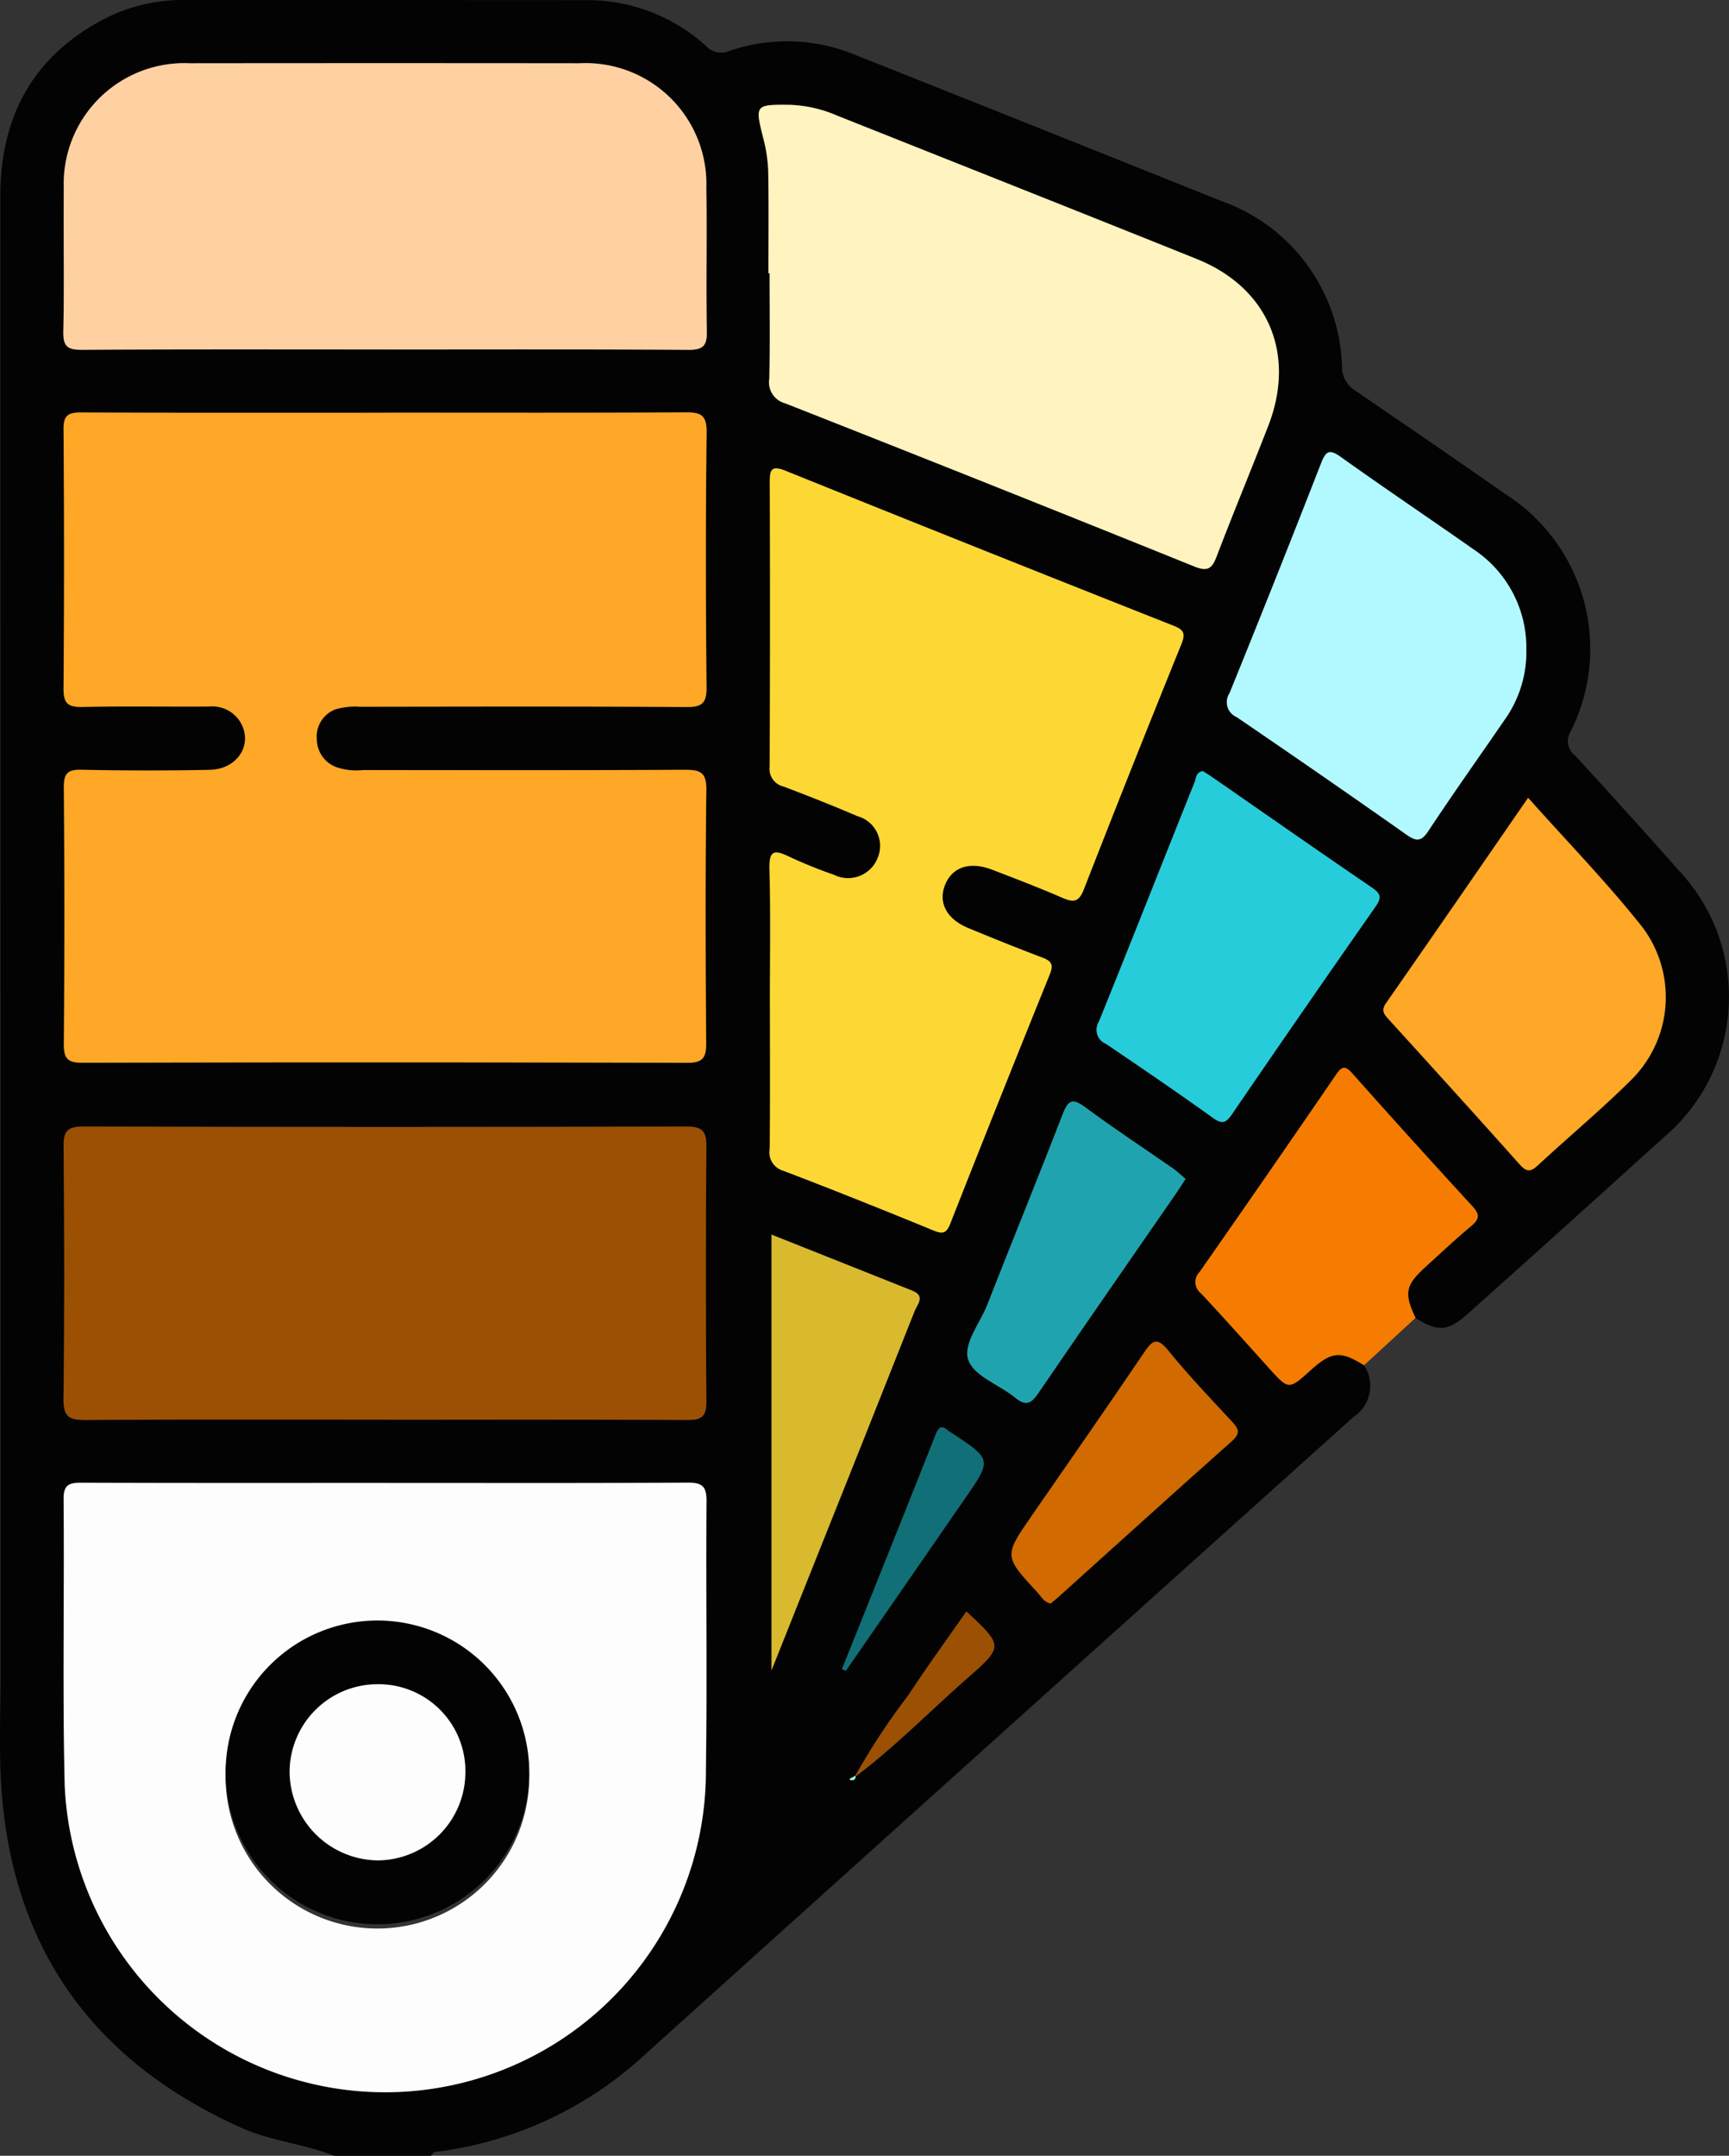 <svg id="Grupo_120539" data-name="Grupo 120539" xmlns="http://www.w3.org/2000/svg" xmlns:xlink="http://www.w3.org/1999/xlink" width="105.915" height="131.999" viewBox="0 0 105.915 131.999">
  <rect x="0" y="0" width="105.915" height="131.999" fill="#333333" stroke="none"/>
  <defs>
    <clipPath id="clip-path">
      <rect id="Rectángulo_37608" data-name="Rectángulo 37608" width="105.915" height="131.999" fill="none"/>
    </clipPath>
  </defs>
  <g id="Grupo_120670" data-name="Grupo 120670" clip-path="url(#clip-path)">
    <path id="Trazado_182167" data-name="Trazado 182167" d="M20.472,132c-1.85-.736-3.865-.9-5.7-1.72-9.1-4.087-14.08-11.04-14.7-21.021-.138-2.226-.04-4.467-.04-6.7q0-45.244-.014-90.489C.015,7.079,2.05,3.387,6.5,1.1A10.5,10.5,0,0,1,11.351,0Q23.6,0,35.842.007a10.821,10.821,0,0,1,7.407,2.808,1.269,1.269,0,0,0,1.464.291,10.9,10.9,0,0,1,7.684.257Q63.617,7.819,74.822,12.31A11.085,11.085,0,0,1,82.21,22.52a1.7,1.7,0,0,0,.862,1.431c3.045,2.083,6.091,4.166,9.114,6.281a11.24,11.24,0,0,1,4,14.61,1.09,1.09,0,0,0,.31,1.424c2.115,2.315,4.229,4.632,6.3,6.983a11.278,11.278,0,0,1-.914,16.424Q95.917,75.08,89.91,80.447c-1.195,1.073-1.839,1.115-3.2.25-.718-1.519-.626-2,.623-3.134.921-.838,1.827-1.693,2.784-2.49.515-.428.541-.709.071-1.219q-3.709-4.025-7.343-8.119c-.454-.51-.651-.449-1.018.087q-4.141,6.053-8.344,12.063a.862.862,0,0,0,.078,1.3c1.408,1.5,2.778,3.045,4.159,4.574,1.221,1.351,1.219,1.353,2.55.153,1.3-1.168,1.837-1.22,3.289-.311a2.273,2.273,0,0,1-.647,3.16q-21.683,19.47-43.334,38.976a23.027,23.027,0,0,1-12.935,6.03c-.09.011-.164.152-.245.233Zm31.948-23.231c2.424-1.827,4.546-4,6.822-6,2.241-1.966,2.221-1.988-.043-4.1-1.2,1.724-2.431,3.414-3.576,5.159a40.906,40.906,0,0,0-3.225,4.9l-.36.192c.028.027.052.073.083.078.176.026.289-.04.3-.233m-28.747-83.5c-6.23,0-12.46.014-18.69-.017-.81,0-1.095.172-1.088,1.046q.063,7.927,0,15.854c-.008.923.282,1.15,1.165,1.131,2.576-.055,5.155-.008,7.733-.025a2.024,2.024,0,0,1,1.887.878c.882,1.358-.074,2.969-1.845,3q-3.93.072-7.862-.006c-.867-.019-1.064.267-1.059,1.088q.051,7.862,0,15.725c-.008.927.288,1.128,1.165,1.126q18.5-.04,36.993.005c1,0,1.2-.319,1.19-1.244-.042-5.156-.056-10.312.009-15.467.014-1.09-.382-1.236-1.321-1.231-6.574.034-13.148.019-19.721.017a3.736,3.736,0,0,1-1.649-.19,1.821,1.821,0,0,1-1.169-1.694,1.769,1.769,0,0,1,1.146-1.837,4.272,4.272,0,0,1,1.52-.158c6.66-.009,13.32-.026,19.979.016.96.006,1.239-.237,1.23-1.214-.049-5.2-.058-10.4.006-15.6.013-1.083-.369-1.233-1.31-1.227-6.1.037-12.2.019-18.3.019M23.7,90.8c-6.227,0-12.453.01-18.679-.013-.763,0-1.135.087-1.126,1.016.052,5.84-.073,11.682.068,17.519a19.648,19.648,0,0,0,39.277-.919c.082-5.5-.006-10.993.037-16.489.007-.913-.268-1.139-1.155-1.134-6.14.037-12.281.02-18.421.02M47.161,61.709c0,2.877.019,5.754-.014,8.631a1.171,1.171,0,0,0,.839,1.343c3.08,1.175,6.141,2.4,9.191,3.653.577.237.8.172,1.032-.421q3.014-7.649,6.1-15.271c.244-.6.081-.81-.463-1.016-1.521-.576-3.031-1.186-4.535-1.807-1.359-.562-1.878-1.6-1.393-2.714.453-1.04,1.517-1.374,2.854-.861,1.439.553,2.88,1.1,4.293,1.717.669.291,1.009.308,1.322-.5q2.933-7.543,5.984-15.039c.269-.663.121-.874-.491-1.117Q59.995,33.6,48.136,28.832c-.911-.368-.991-.06-.988.725q.028,8.7-.007,17.392a1.108,1.108,0,0,0,.85,1.208c1.52.576,3.035,1.172,4.529,1.815a1.89,1.89,0,0,1,1.234,2.576,1.948,1.948,0,0,1-2.687,1.011,27.652,27.652,0,0,1-2.737-1.109c-.891-.432-1.228-.391-1.2.759.078,2.832.026,5.668.026,8.5m-23.6,25.214c6.181,0,12.362-.017,18.542.019.88.005,1.175-.207,1.168-1.132q-.065-7.79,0-15.58c.007-.922-.19-1.255-1.194-1.252q-18.478.052-36.956,0c-.957,0-1.232.243-1.223,1.213.048,5.15.06,10.3-.006,15.452-.014,1.133.371,1.31,1.386,1.3,6.095-.046,12.19-.023,18.285-.023M23.6,21.4c6.187,0,12.374-.019,18.561.021.905.006,1.155-.247,1.138-1.144-.056-2.921.018-5.844-.032-8.764a7.4,7.4,0,0,0-7.777-7.64q-11.923-.011-23.846,0A7.39,7.39,0,0,0,3.908,11.54c-.029,2.921.034,5.844-.03,8.764-.02.937.288,1.119,1.161,1.114,6.187-.037,12.374-.02,18.561-.02m23.472-4.672h.071c0,2.148.031,4.3-.016,6.443a1.332,1.332,0,0,0,.975,1.52q12.553,4.944,25.063,9.994c.817.33,1.08.127,1.365-.619,1.022-2.681,2.127-5.331,3.165-8.006,1.705-4.4-.015-8.442-4.376-10.2C65.97,12.907,58.6,9.991,51.244,7.061a7.933,7.933,0,0,0-2.869-.645c-2.1-.021-2.128.01-1.637,1.971a9.211,9.211,0,0,1,.32,2.028c.041,2.1.015,4.208.015,6.312M93.5,39.753a7.226,7.226,0,0,0-3.229-6.11c-2.7-1.9-5.443-3.735-8.127-5.656-.717-.513-.926-.373-1.223.389q-2.754,7.054-5.606,14.071a.992.992,0,0,0,.432,1.457q5.214,3.539,10.364,7.171c.594.418.913.525,1.383-.188,1.509-2.29,3.1-4.524,4.656-6.786a7.174,7.174,0,0,0,1.35-4.347m.108,9.1c-2.952,4.271-5.814,8.429-8.7,12.568-.31.444-.135.666.146.976,2.684,2.955,5.37,5.908,8.026,8.887.409.459.658.506,1.119.078,1.887-1.752,3.873-3.4,5.7-5.215a7.118,7.118,0,0,0,.682-9.412c-2.154-2.713-4.583-5.207-6.968-7.882M73.684,47.214c-.435.065-.412.45-.51.693-1.96,4.884-3.883,9.784-5.864,14.659a.931.931,0,0,0,.443,1.349c2.2,1.488,4.4,2.986,6.556,4.534.581.417.809.285,1.172-.245q4.358-6.366,8.779-12.688c.389-.555.334-.8-.223-1.175-3.3-2.242-6.561-4.528-9.838-6.8-.174-.12-.357-.228-.515-.329M47.263,75.594v26.681c.731-1.834,1.329-3.335,1.928-4.837q3.423-8.577,6.837-17.159c.162-.408.686-.923-.143-1.253-2.846-1.13-5.69-2.265-8.622-3.432m25.361-3.408c-.269-.226-.5-.458-.771-.643-1.792-1.247-3.621-2.444-5.374-3.744-.792-.588-1.051-.426-1.383.432-1.51,3.9-3.095,7.78-4.622,11.678-.449,1.144-1.529,2.417-1.139,3.411.381.972,1.893,1.473,2.844,2.257.684.564,1.006.346,1.447-.3,2.8-4.1,5.637-8.179,8.461-12.265.168-.243.323-.5.537-.826m-8.264,26c.144-.12.311-.247.467-.388,3.542-3.187,7.072-6.388,10.635-9.551.563-.5.4-.776-.017-1.223-1.316-1.413-2.652-2.815-3.867-4.314-.711-.878-1-.625-1.518.148C67.8,86.2,65.493,89.5,63.2,92.817c-1.7,2.461-1.707,2.462.361,4.7.223.241.376.579.8.671m-12.784,4.024.245.086q3.642-5.265,7.284-10.531c1.658-2.4,1.654-2.4-.79-4.011a1.848,1.848,0,0,1-.214-.141c-.4-.357-.588-.272-.793.247-1.893,4.79-3.817,9.569-5.732,14.35" transform="translate(0 0.001)" fill="#040303"/>
    <path id="Trazado_182168" data-name="Trazado 182168" d="M222.877,207.992c-1.452-.909-1.992-.858-3.289.311-1.331,1.2-1.329,1.2-2.55-.153-1.381-1.529-2.75-3.07-4.159-4.574a.861.861,0,0,1-.078-1.3q4.2-6.01,8.344-12.063c.367-.536.564-.6,1.018-.087q3.639,4.089,7.343,8.119c.47.51.444.791-.071,1.219-.956.8-1.863,1.652-2.784,2.49-1.249,1.136-1.341,1.614-.623,3.133l-3.152,2.9" transform="translate(-139.314 -124.392)" fill="#f57c00"/>
    <path id="Trazado_182169" data-name="Trazado 182169" d="M31.085,73.306c6.1,0,12.2.018,18.3-.019.942-.006,1.324.144,1.311,1.227-.064,5.2-.055,10.4-.006,15.6.009.977-.27,1.22-1.229,1.214-6.66-.042-13.32-.025-19.979-.016a4.269,4.269,0,0,0-1.519.158A1.769,1.769,0,0,0,26.819,93.3,1.821,1.821,0,0,0,27.988,95a3.736,3.736,0,0,0,1.649.19c6.574,0,13.148.018,19.721-.017.939,0,1.334.141,1.321,1.231-.064,5.155-.05,10.312-.009,15.467.008.925-.186,1.247-1.19,1.244q-18.5-.054-36.993-.005c-.876,0-1.172-.2-1.165-1.126q.066-7.862,0-15.725c-.006-.821.192-1.107,1.059-1.088q3.93.084,7.862.006c1.772-.032,2.727-1.643,1.845-3a2.024,2.024,0,0,0-1.887-.878c-2.578.018-5.157-.029-7.734.025-.883.019-1.172-.209-1.165-1.131q.065-7.927,0-15.854c-.007-.875.277-1.051,1.088-1.046,6.23.031,12.46.017,18.69.017" transform="translate(-7.411 -48.036)" fill="#ffa726"/>
    <path id="Trazado_182170" data-name="Trazado 182170" d="M31.112,263.513c6.14,0,12.281.018,18.421-.02.887-.005,1.162.22,1.155,1.133-.042,5.5.045,10.994-.037,16.489a19.648,19.648,0,0,1-39.277.919c-.142-5.836-.016-11.679-.068-17.519-.009-.929.363-1.019,1.126-1.016,6.227.023,12.453.013,18.679.013M39.829,281.4a9.3,9.3,0,0,0-18.587-.388,9.3,9.3,0,1,0,18.587.388" transform="translate(-7.41 -172.71)" fill="#fdfdfd"/>
    <path id="Trazado_182171" data-name="Trazado 182171" d="M136.827,116.268c0-2.834.053-5.67-.025-8.5-.032-1.151.3-1.191,1.2-.759a27.539,27.539,0,0,0,2.737,1.109,1.948,1.948,0,0,0,2.686-1.011,1.89,1.89,0,0,0-1.234-2.575c-1.494-.643-3.008-1.239-4.529-1.815a1.108,1.108,0,0,1-.849-1.208q.043-8.7.007-17.392c0-.785.077-1.092.988-.725q11.853,4.783,23.741,9.479c.612.243.76.454.491,1.117q-3.043,7.5-5.984,15.039c-.312.8-.653.787-1.322.5-1.413-.614-2.854-1.165-4.293-1.717-1.337-.514-2.4-.179-2.854.861-.484,1.113.034,2.152,1.394,2.714,1.5.622,3.013,1.231,4.535,1.807.544.206.706.415.463,1.017q-3.086,7.62-6.1,15.271c-.234.593-.454.658-1.031.421-3.05-1.252-6.111-2.478-9.191-3.653a1.171,1.171,0,0,1-.84-1.343c.032-2.877.014-5.754.014-8.631" transform="translate(-89.666 -54.559)" fill="#fdd835"/>
    <path id="Trazado_182172" data-name="Trazado 182172" d="M30.963,218.149c-6.095,0-12.19-.023-18.285.023-1.015.008-1.4-.169-1.386-1.3.066-5.15.054-10.3.006-15.452-.009-.97.266-1.216,1.223-1.213q18.478.048,36.956,0c1,0,1.2.33,1.194,1.252q-.06,7.79,0,15.581c.008.925-.288,1.137-1.168,1.132-6.181-.035-12.362-.019-18.542-.019" transform="translate(-7.401 -131.225)" fill="#9b5003"/>
    <path id="Trazado_182173" data-name="Trazado 182173" d="M30.977,28.755c-6.187,0-12.374-.017-18.561.02-.872.005-1.181-.177-1.16-1.114.063-2.92,0-5.843.029-8.764a7.39,7.39,0,0,1,7.737-7.668q11.923-.013,23.846,0a7.4,7.4,0,0,1,7.777,7.64c.05,2.921-.024,5.844.032,8.764.017.9-.232,1.15-1.138,1.144-6.187-.04-12.374-.021-18.561-.021" transform="translate(-7.377 -7.355)" fill="#ffd1a2"/>
    <path id="Trazado_182174" data-name="Trazado 182174" d="M135.488,28.931c0-2.1.026-4.209-.015-6.312a9.212,9.212,0,0,0-.32-2.027c-.49-1.962-.468-1.992,1.637-1.971a7.926,7.926,0,0,1,2.869.645c7.36,2.93,14.726,5.846,22.076,8.8,4.361,1.755,6.082,5.8,4.376,10.2-1.038,2.675-2.142,5.325-3.165,8.006-.285.746-.547.949-1.365.619Q149.07,41.841,136.518,36.9a1.332,1.332,0,0,1-.975-1.52c.047-2.147.016-4.3.016-6.444h-.072" transform="translate(-88.416 -12.203)" fill="#fff3bf"/>
    <path id="Trazado_182175" data-name="Trazado 182175" d="M236.5,92.42a7.175,7.175,0,0,1-1.35,4.347c-1.553,2.262-3.147,4.5-4.656,6.786-.47.713-.79.606-1.383.188q-5.154-3.625-10.364-7.171a.991.991,0,0,1-.432-1.457q2.854-7.015,5.606-14.071c.3-.762.506-.9,1.223-.389,2.684,1.92,5.427,3.757,8.127,5.655a7.227,7.227,0,0,1,3.229,6.11" transform="translate(-142.999 -52.666)" fill="#b1f9ff"/>
    <path id="Trazado_182176" data-name="Trazado 182176" d="M254.833,141.789c2.385,2.676,4.814,5.17,6.968,7.882a7.118,7.118,0,0,1-.682,9.412c-1.825,1.813-3.811,3.464-5.7,5.216-.461.428-.71.381-1.119-.078-2.656-2.98-5.342-5.933-8.026-8.887-.281-.309-.456-.532-.146-.976,2.889-4.14,5.752-8.3,8.7-12.568" transform="translate(-161.221 -92.937)" fill="#ffa726"/>
    <path id="Trazado_182177" data-name="Trazado 182177" d="M201.491,137.038c.158.1.341.209.515.329,3.277,2.269,6.543,4.555,9.838,6.8.556.379.611.619.223,1.175q-4.424,6.32-8.779,12.689c-.363.53-.591.662-1.172.245-2.159-1.549-4.354-3.047-6.556-4.534a.931.931,0,0,1-.443-1.349c1.981-4.876,3.9-9.775,5.864-14.659.1-.243.075-.628.51-.693" transform="translate(-127.808 -89.823)" fill="#26ccda"/>
    <path id="Trazado_182178" data-name="Trazado 182178" d="M137.176,219.408c2.932,1.167,5.776,2.3,8.622,3.432.829.329.3.845.143,1.253q-3.4,8.586-6.837,17.159c-.6,1.5-1.2,3-1.928,4.837Z" transform="translate(-89.914 -143.813)" fill="#d9ba2e"/>
    <path id="Trazado_182179" data-name="Trazado 182179" d="M185.346,200.5c-.214.33-.369.583-.537.826-2.824,4.086-5.662,8.162-8.461,12.265-.441.646-.762.864-1.447.3-.952-.785-2.463-1.286-2.844-2.257-.39-.994.69-2.267,1.138-3.411,1.527-3.9,3.112-7.774,4.622-11.678.332-.858.591-1.02,1.383-.432,1.752,1.3,3.581,2.5,5.374,3.744.267.186.5.417.771.643" transform="translate(-112.722 -128.317)" fill="#1fa4af"/>
    <path id="Trazado_182180" data-name="Trazado 182180" d="M182.239,254.478c-.423-.092-.576-.43-.8-.671-2.068-2.234-2.063-2.235-.361-4.7,2.293-3.315,4.6-6.619,6.86-9.96.522-.773.807-1.026,1.518-.149,1.214,1.5,2.55,2.9,3.867,4.314.416.447.58.724.017,1.223-3.563,3.163-7.093,6.364-10.635,9.551-.156.14-.323.268-.467.388" transform="translate(-117.879 -156.294)" fill="#d06a01"/>
    <path id="Trazado_182181" data-name="Trazado 182181" d="M149.692,268.467c1.915-4.781,3.839-9.56,5.732-14.35.205-.519.389-.6.793-.247a1.838,1.838,0,0,0,.214.141c2.444,1.608,2.448,1.61.79,4.011q-3.637,5.268-7.284,10.531l-.245-.086" transform="translate(-98.117 -166.26)" fill="#106f77"/>
    <path id="Trazado_182182" data-name="Trazado 182182" d="M152.081,296.447a41.041,41.041,0,0,1,3.225-4.9c1.145-1.746,2.376-3.435,3.576-5.159,2.264,2.111,2.284,2.134.043,4.1-2.276,2-4.4,4.169-6.822,6Z" transform="translate(-99.683 -187.718)" fill="#9b5003"/>
    <path id="Trazado_182183" data-name="Trazado 182183" d="M151.42,315.62c-.01.193-.123.259-.3.233-.031,0-.055-.051-.083-.078l.36-.193.022.038" transform="translate(-99 -206.852)" fill="#9af5d0"/>
    <path id="Trazado_182184" data-name="Trazado 182184" d="M58.726,297.473a9.3,9.3,0,1,1-8.888-9.461,9.3,9.3,0,0,1,8.888,9.461m-3.912-.188a5.318,5.318,0,0,0-5.36-5.381,5.39,5.39,0,0,0-5.407,5.369,5.465,5.465,0,0,0,5.394,5.416,5.4,5.4,0,0,0,5.372-5.4" transform="translate(-26.307 -188.778)" fill="#040303"/>
    <path id="Trazado_182185" data-name="Trazado 182185" d="M62.257,304.7a5.4,5.4,0,0,1-5.372,5.4,5.464,5.464,0,0,1-5.394-5.416,5.39,5.39,0,0,1,5.407-5.369,5.318,5.318,0,0,1,5.36,5.381" transform="translate(-33.75 -196.189)" fill="#fdfdfd"/>
  </g>
</svg>
